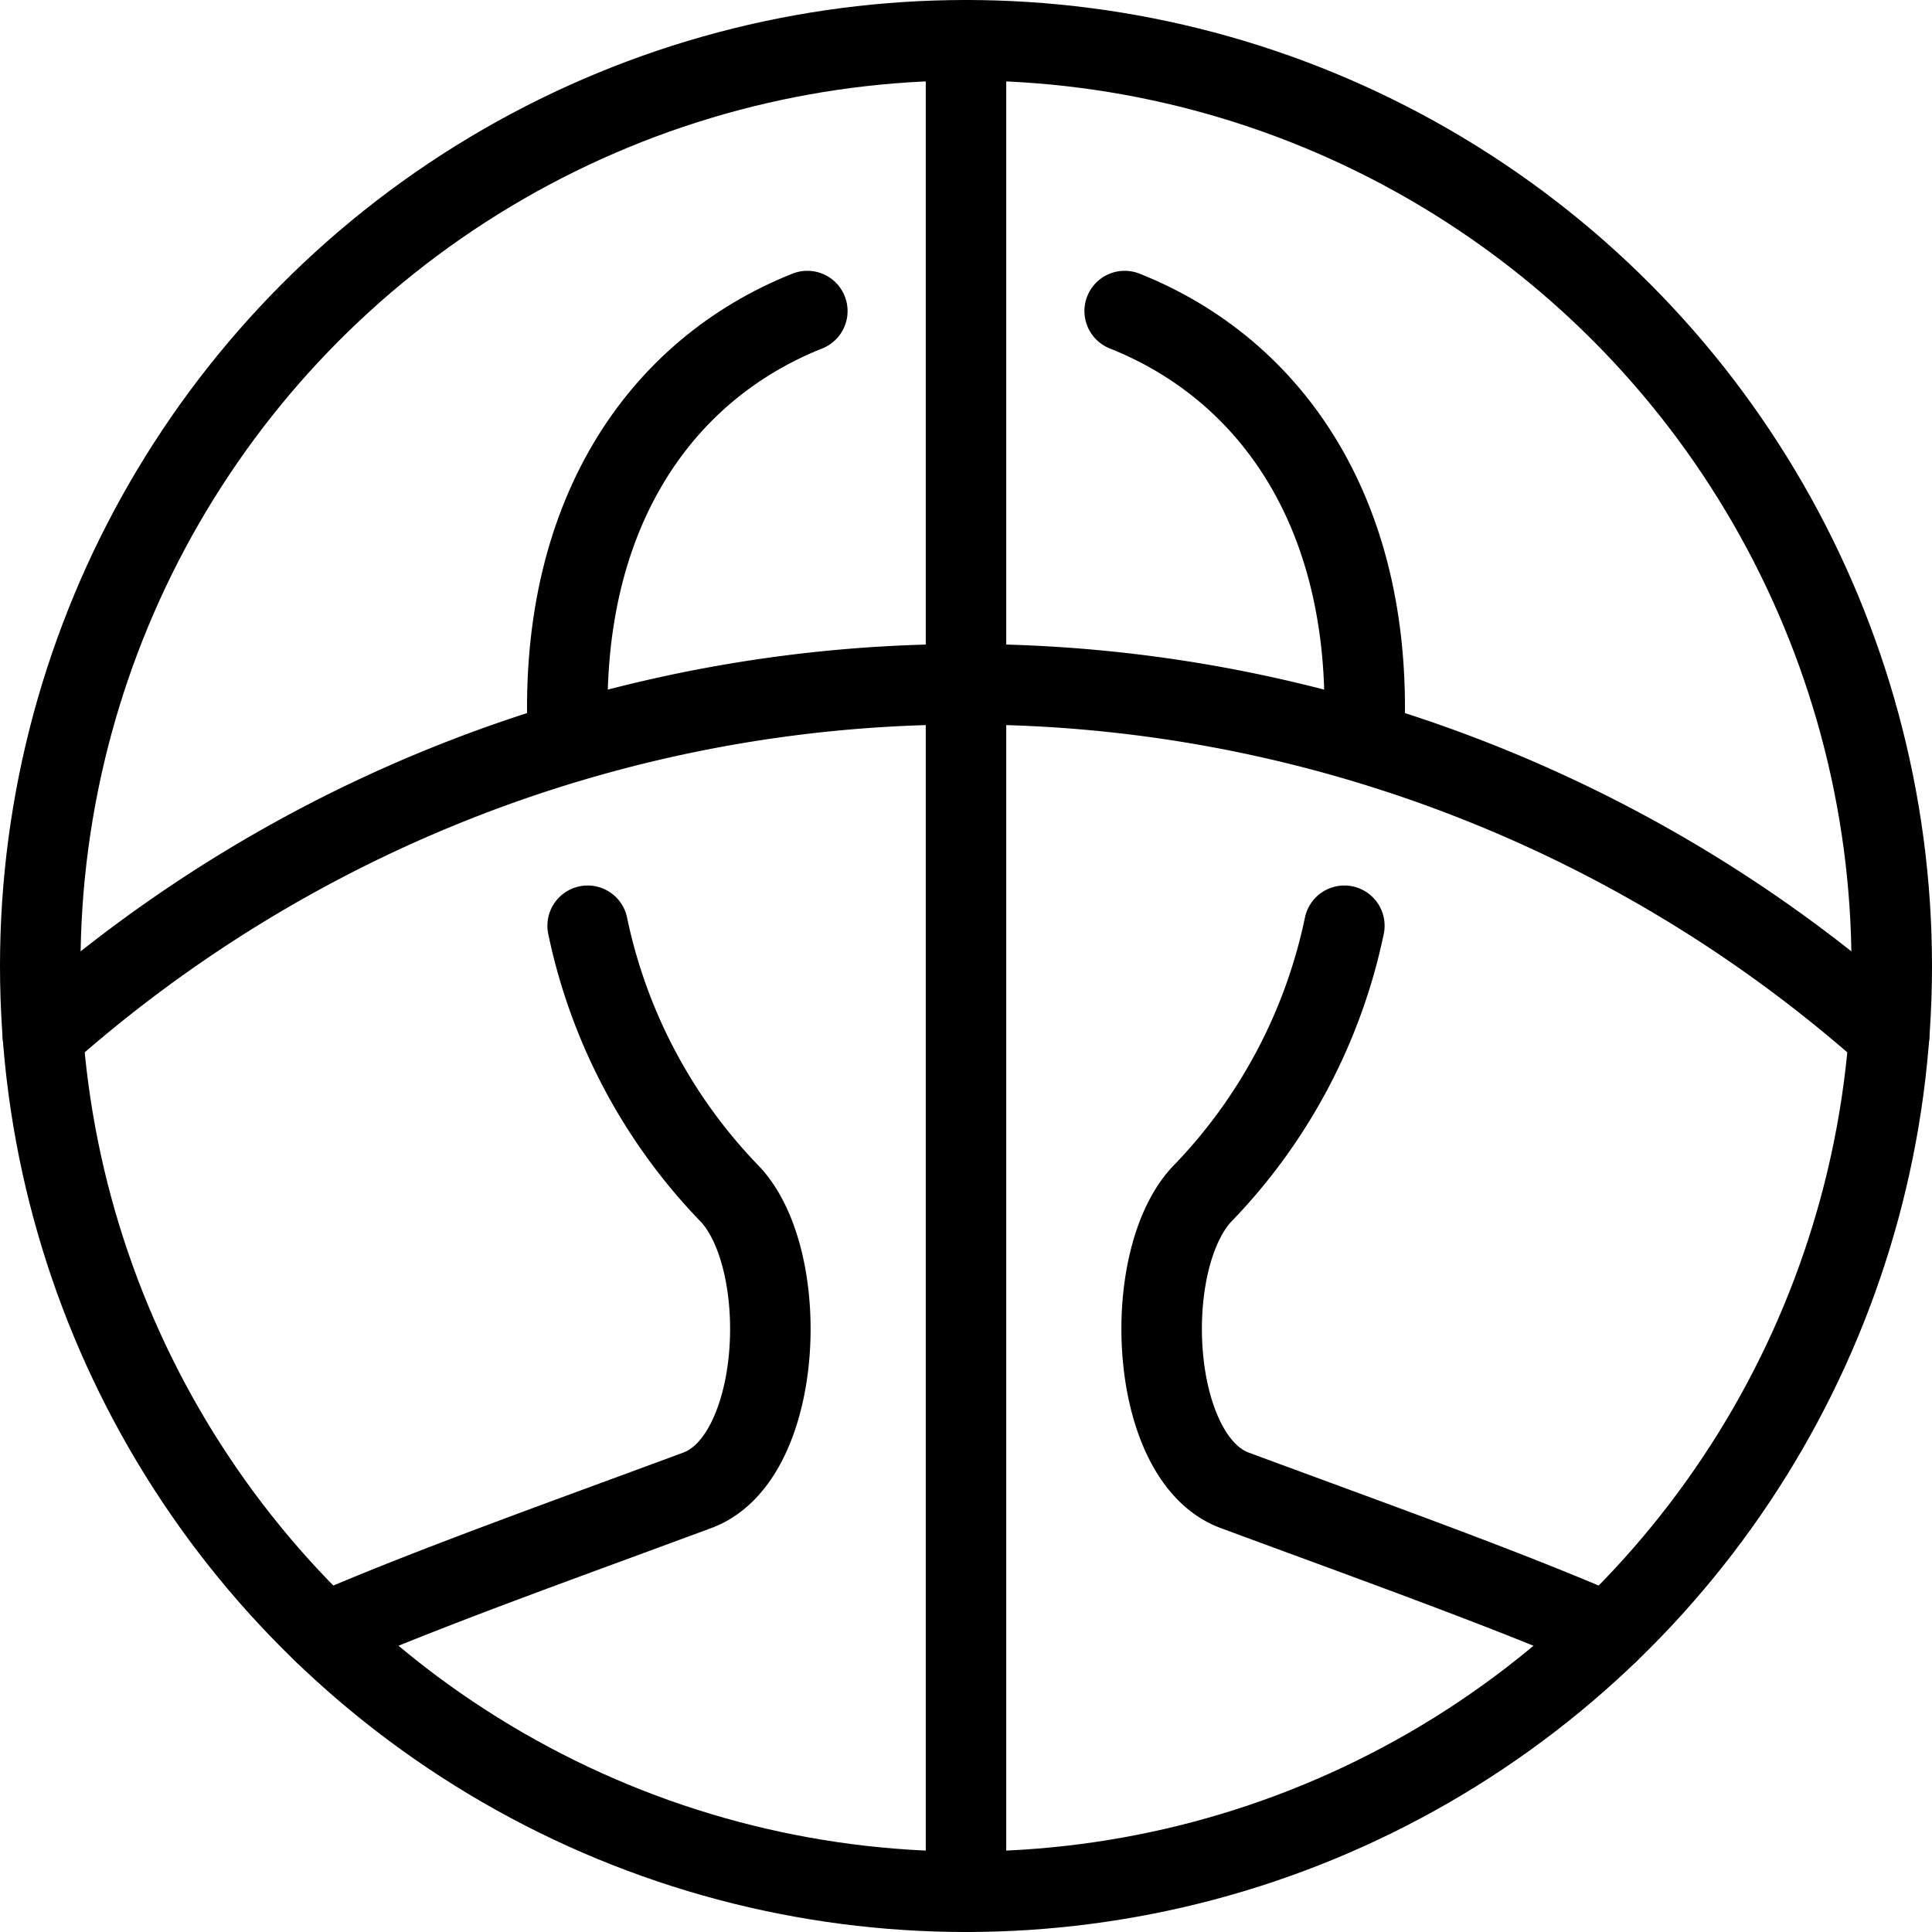 <svg xmlns="http://www.w3.org/2000/svg" viewBox="0 0 24 24"><defs><style>.a{fill:none;stroke:#000;stroke-linecap:round;stroke-linejoin:round;}</style></defs><title>face-id-scan</title><circle class="a" cx="12" cy="12" r="11.5"/><path class="a" d="M.532,12.864a17.25,17.25,0,0,1,22.936,0"/><line class="a" x1="12" y1="0.5" x2="12" y2="23.5"/><path class="a" d="M7.058,9.218c-.145-2.8,1.134-4.623,2.971-5.354"/><path class="a" d="M4.028,20.288c1.291-.56,2.883-1.126,4.635-1.775,1.062-.393,1.178-2.831.416-3.669A6.775,6.775,0,0,1,7.3,11.5"/><path class="a" d="M16.942,9.218c.145-2.8-1.134-4.623-2.971-5.354"/><path class="a" d="M19.972,20.288c-1.291-.56-2.883-1.126-4.635-1.775-1.062-.393-1.178-2.831-.416-3.669A6.775,6.775,0,0,0,16.7,11.5"/></svg>
